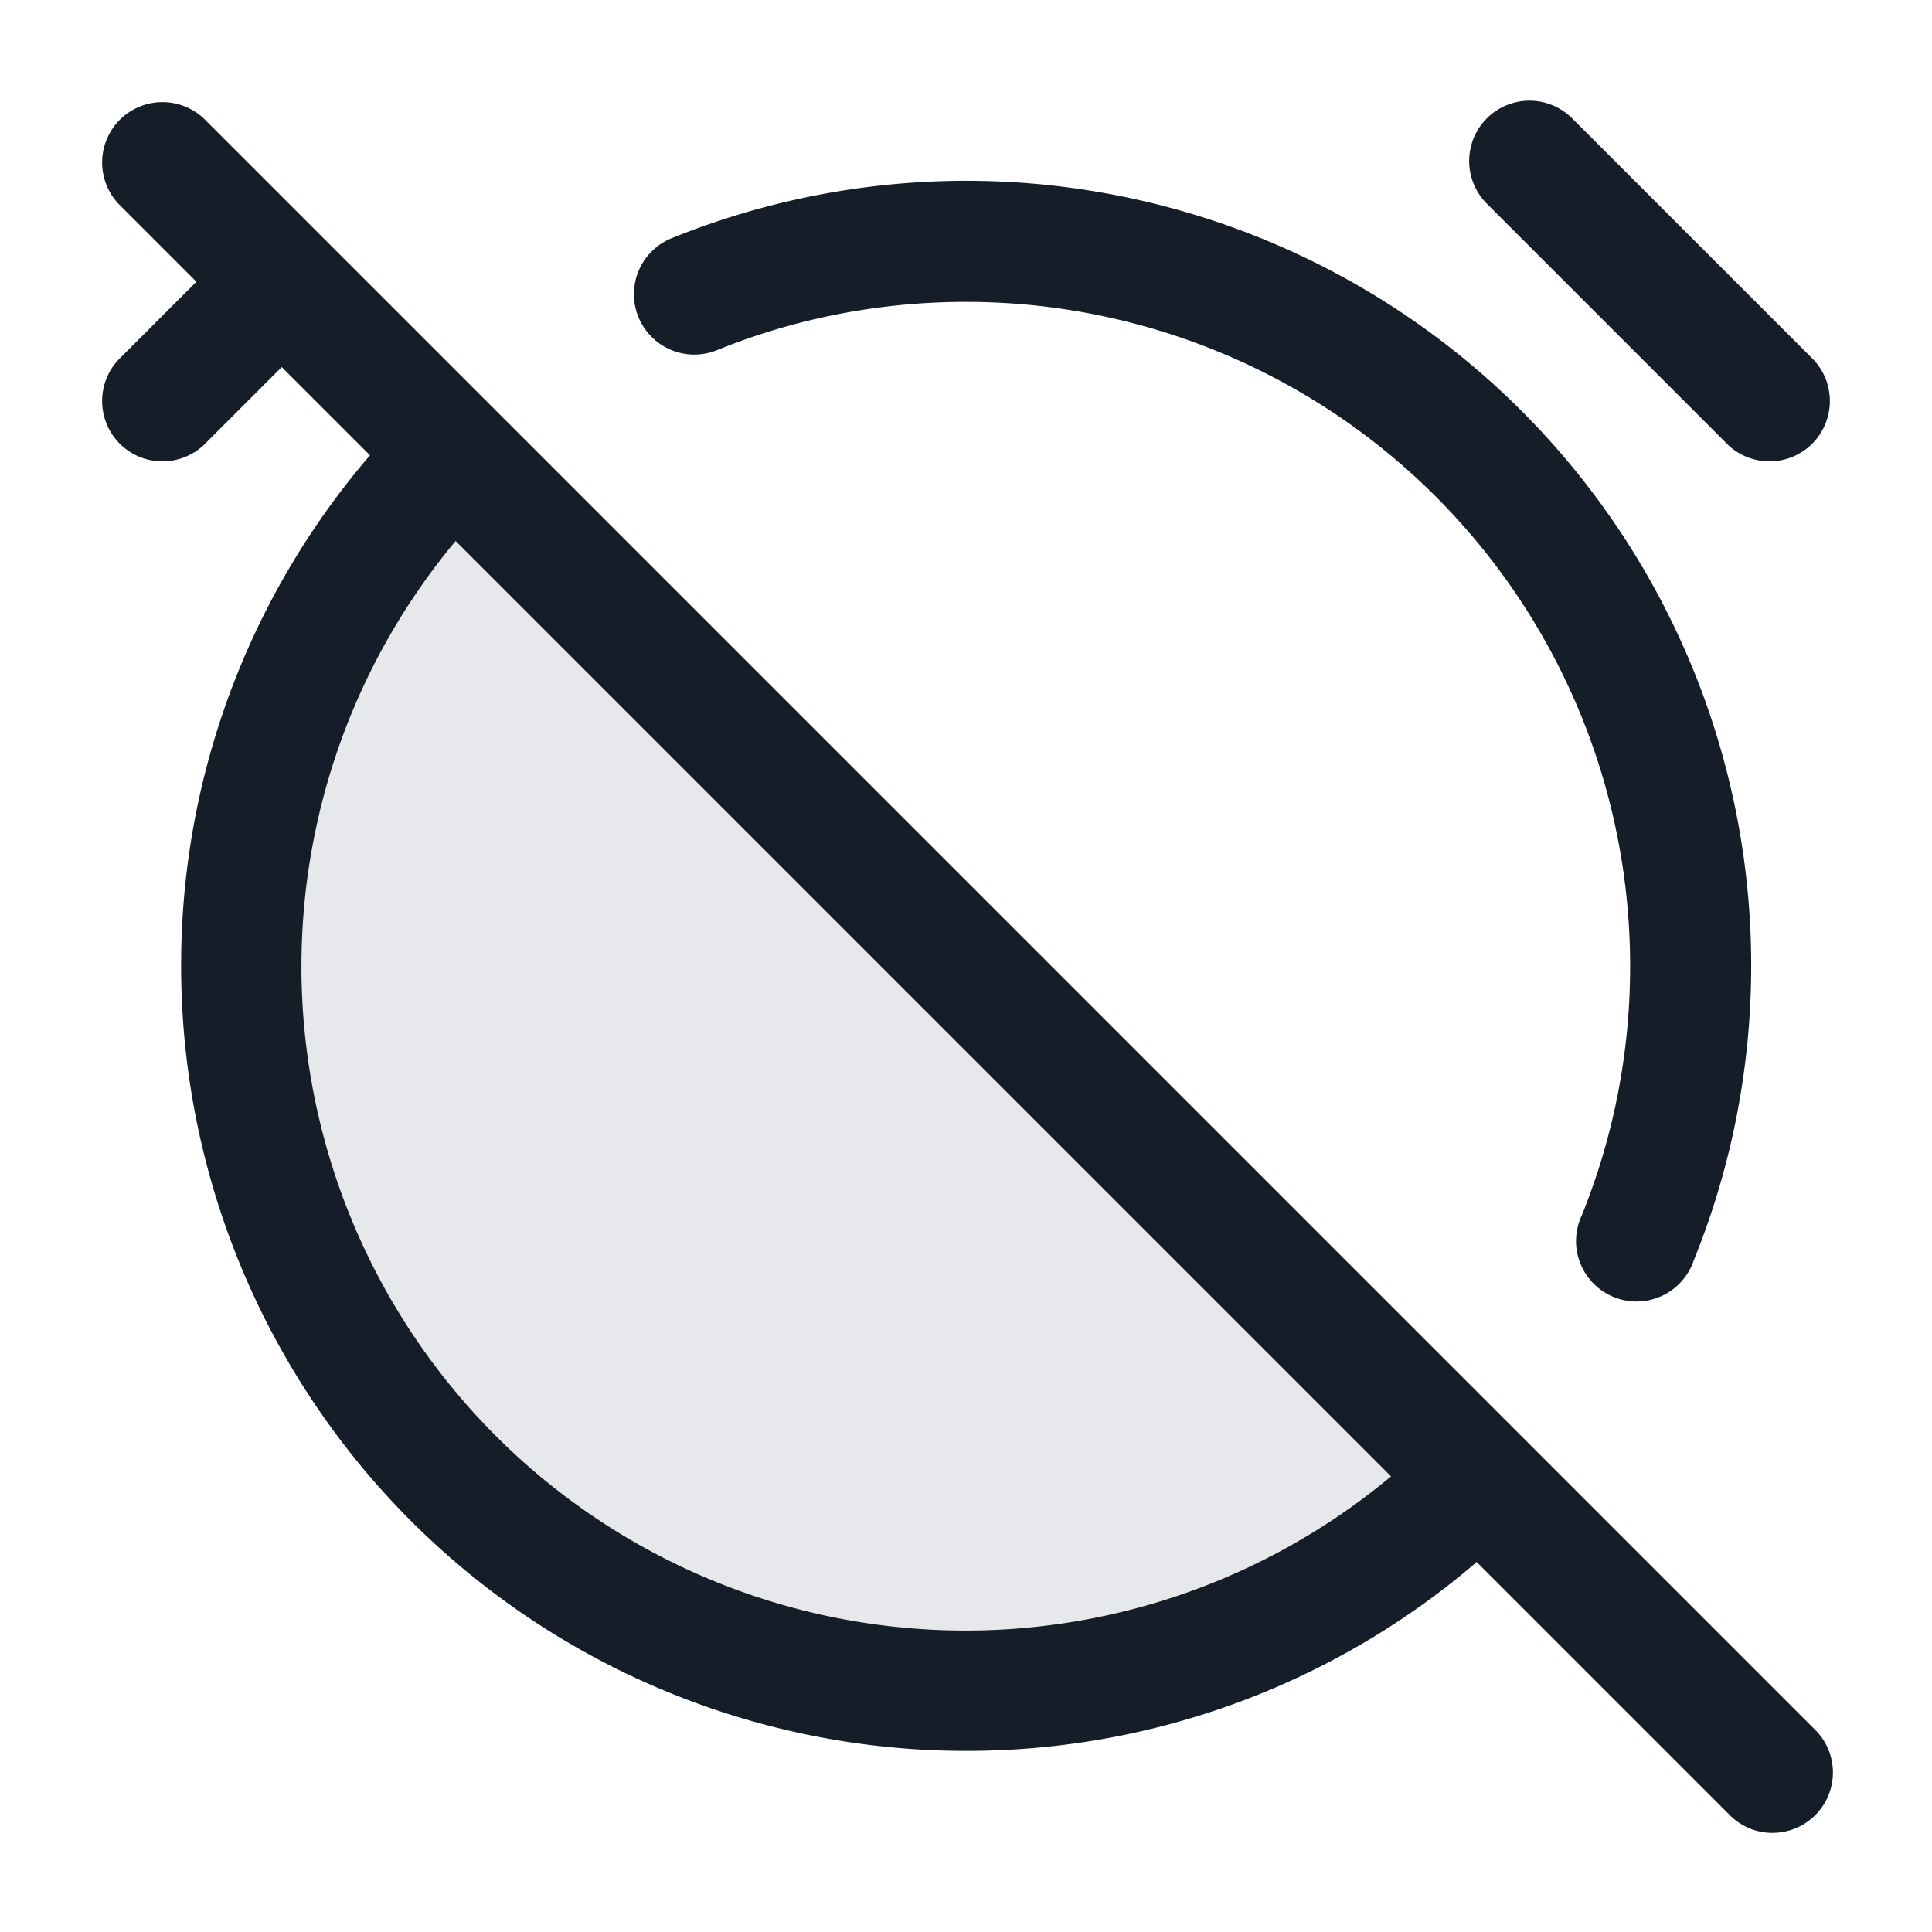 <svg xmlns="http://www.w3.org/2000/svg" viewBox="0 0 24 24"><path fill="#636F7E" opacity=".16" d="M3 12a9 9 0 0 0 15.188 6.536L5.463 5.812A8.97 8.97 0 0 0 3 12Z"/><path fill="#151E28" d="m2.44 3.5-.97-.97a.751.751 0 0 1 .018-1.042.751.751 0 0 1 1.042-.018l1.5 1.5 18.5 18.5a.749.749 0 0 1-.326 1.275.749.749 0 0 1-.734-.215l-3.126-3.126A9.714 9.714 0 0 1 12 21.75 9.75 9.75 0 0 1 2.25 12a9.714 9.714 0 0 1 2.346-6.344L3.5 4.56l-.97.97a.751.751 0 0 1-1.042-.018.751.751 0 0 1-.018-1.042Zm14.84 14.84L5.66 6.72a8.25 8.25 0 0 0 .501 11.119 8.25 8.25 0 0 0 11.119.501ZM12 3.75c-1.095 0-2.14.213-3.094.6a.75.75 0 1 1-.562-1.391 9.75 9.75 0 0 1 12.697 12.697.751.751 0 1 1-1.39-.562c.397-.983.6-2.034.599-3.094A8.25 8.25 0 0 0 12 3.75Zm6.47-2.28a.75.75 0 0 1 1.06 0l3 3a.751.751 0 0 1-.018 1.042.751.751 0 0 1-1.042.018l-3-3a.75.75 0 0 1 0-1.06Z"/></svg>